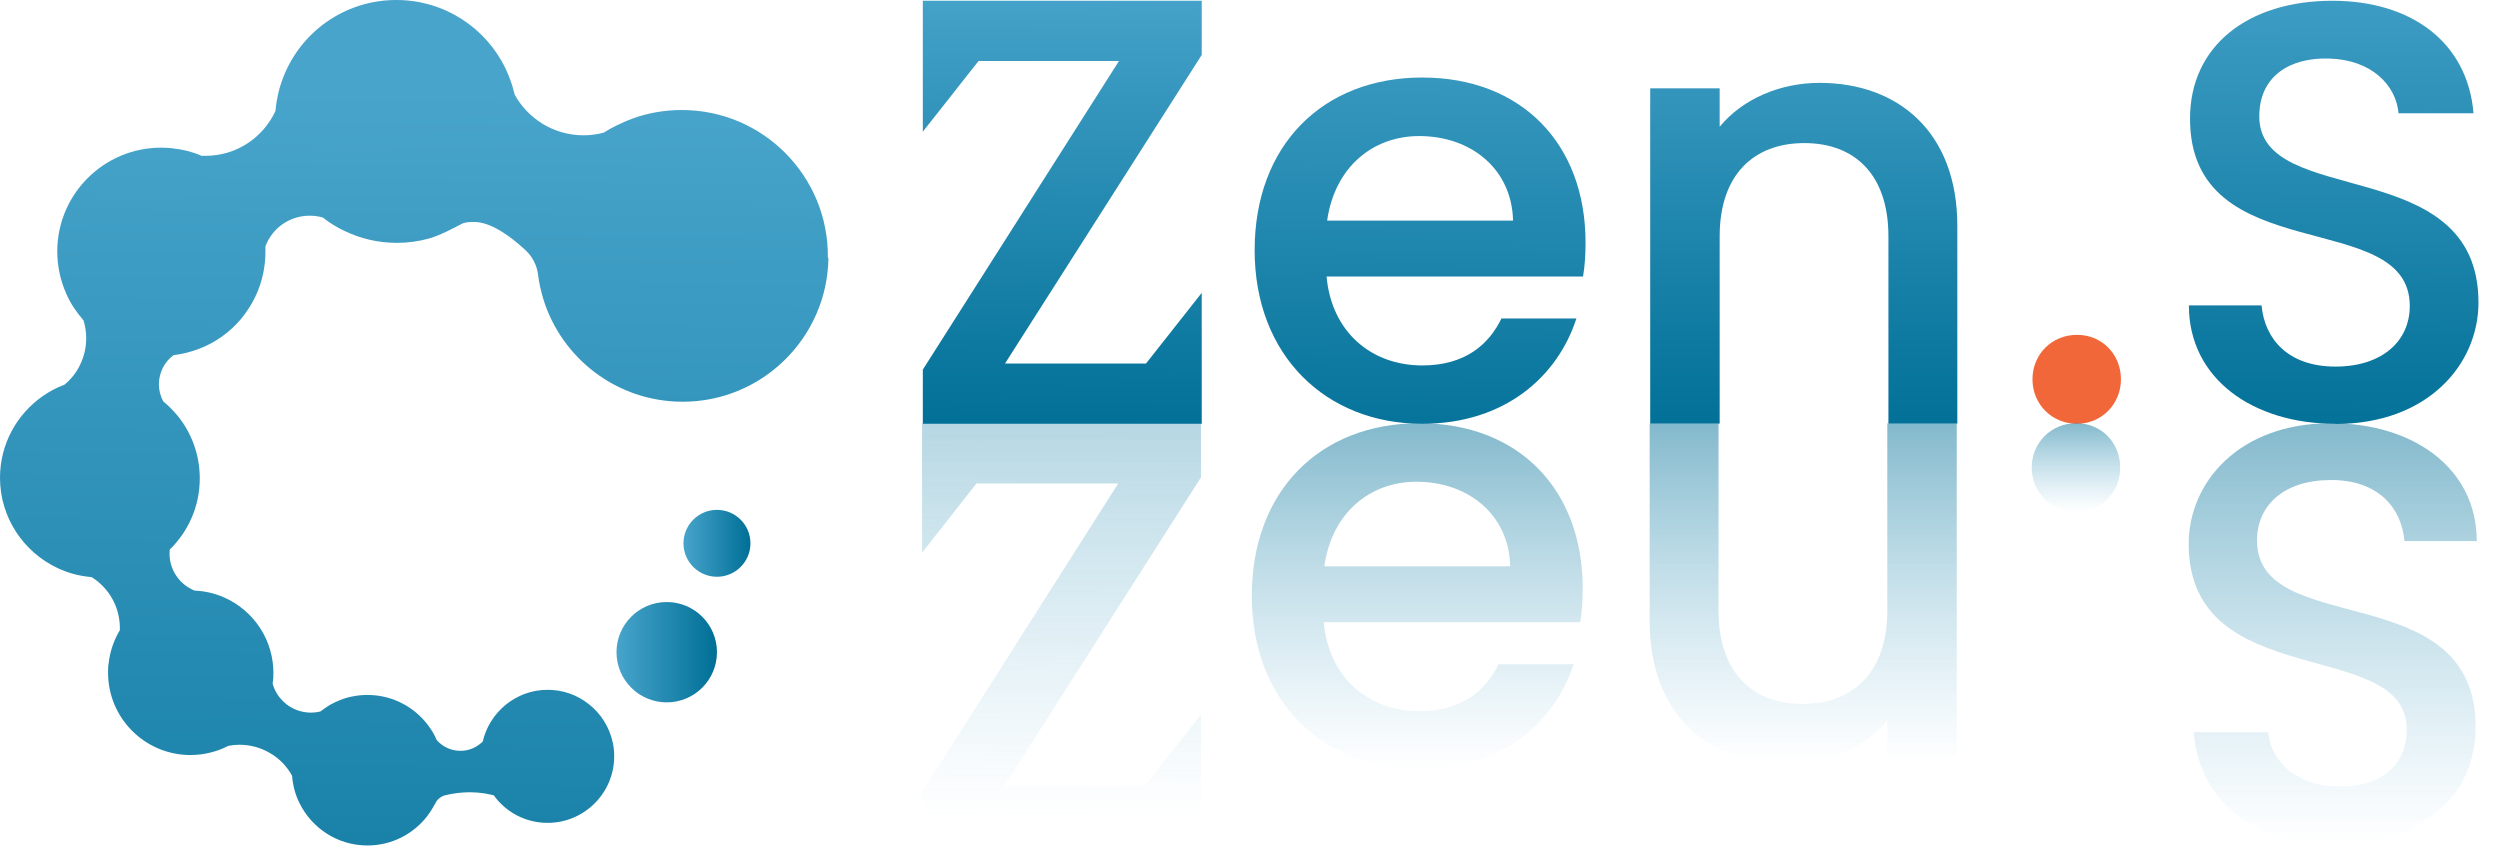 <svg width="111" height="38" viewBox="0 0 111 38" fill="none" xmlns="http://www.w3.org/2000/svg">
<path d="M36.782 11.458C36.732 14.985 33.851 17.837 30.311 17.837C27.397 17.837 24.93 15.913 24.119 13.264C24.018 12.918 23.933 12.564 23.891 12.201C23.84 11.779 23.637 11.382 23.316 11.095C22.759 10.572 21.838 9.855 21.052 9.855C20.943 9.855 20.841 9.855 20.731 9.872C20.647 9.88 20.562 9.906 20.486 9.948C20.216 10.091 19.498 10.471 19.05 10.589C18.594 10.716 18.121 10.783 17.622 10.783C16.778 10.783 15.984 10.589 15.274 10.243C14.936 10.083 14.623 9.889 14.336 9.661C14.15 9.602 13.948 9.577 13.745 9.577C12.849 9.577 12.081 10.142 11.785 10.935C11.785 11.02 11.785 11.104 11.785 11.188C11.785 11.501 11.751 11.813 11.692 12.108C11.54 12.876 11.185 13.576 10.704 14.158C10.214 14.741 9.588 15.196 8.87 15.475C8.507 15.618 8.11 15.719 7.705 15.77C7.51 15.913 7.341 16.107 7.231 16.327C7.122 16.546 7.054 16.799 7.054 17.061C7.054 17.322 7.122 17.592 7.248 17.82C7.476 18.006 7.688 18.225 7.882 18.453C8.499 19.212 8.87 20.183 8.87 21.238C8.87 21.862 8.744 22.453 8.507 22.992C8.279 23.524 7.95 23.997 7.536 24.402C7.536 24.461 7.527 24.52 7.527 24.579C7.527 25.33 7.992 25.962 8.642 26.224C8.913 26.233 9.175 26.275 9.428 26.342C10.839 26.722 11.912 27.92 12.106 29.388C12.123 29.549 12.14 29.709 12.14 29.869C12.14 30.029 12.131 30.198 12.106 30.358C12.207 30.73 12.435 31.05 12.731 31.278C13.027 31.506 13.407 31.641 13.812 31.641C13.956 31.641 14.091 31.624 14.226 31.59C14.362 31.489 14.497 31.388 14.64 31.303C14.784 31.219 14.944 31.143 15.097 31.084C15.282 31.008 15.485 30.949 15.688 30.915C15.891 30.873 16.102 30.856 16.322 30.856C17.479 30.856 18.501 31.447 19.101 32.333C19.211 32.493 19.312 32.67 19.388 32.856C19.642 33.151 20.022 33.337 20.444 33.337C20.833 33.337 21.179 33.177 21.433 32.924C21.737 31.616 22.911 30.628 24.313 30.628C24.998 30.628 25.623 30.856 26.13 31.253C26.679 31.675 27.067 32.291 27.211 32.991C27.253 33.185 27.27 33.379 27.27 33.582C27.27 35.21 25.944 36.535 24.313 36.535C23.325 36.535 22.455 36.054 21.922 35.311C21.787 35.278 21.652 35.252 21.517 35.227C21.297 35.193 21.078 35.176 20.85 35.176C20.478 35.176 20.106 35.227 19.76 35.311C19.574 35.362 19.413 35.489 19.329 35.666C19.32 35.691 19.312 35.708 19.295 35.725C19.202 35.902 19.093 36.071 18.974 36.231C18.358 37.024 17.403 37.539 16.313 37.539C14.987 37.539 13.846 36.771 13.297 35.657C13.111 35.286 13.002 34.873 12.968 34.442C12.74 34.029 12.41 33.683 12.005 33.447C11.599 33.202 11.134 33.067 10.628 33.067C10.459 33.067 10.29 33.084 10.129 33.118C10.002 33.185 9.867 33.244 9.732 33.295C9.597 33.346 9.453 33.388 9.31 33.421C9.039 33.489 8.752 33.523 8.456 33.523C6.437 33.523 4.798 31.886 4.798 29.869C4.798 29.726 4.798 29.591 4.824 29.447C4.883 28.916 5.06 28.418 5.322 27.979C5.322 27.954 5.322 27.92 5.322 27.886C5.322 26.933 4.824 26.098 4.072 25.625C3.802 25.6 3.54 25.558 3.286 25.49C3.033 25.422 2.788 25.33 2.551 25.22C1.048 24.511 0 22.984 0 21.212C0 19.71 0.752 18.386 1.901 17.584C2.196 17.381 2.518 17.204 2.864 17.078C3.16 16.833 3.405 16.529 3.565 16.175C3.734 15.829 3.827 15.432 3.827 15.019C3.827 14.741 3.785 14.47 3.709 14.226C3.557 14.049 3.413 13.863 3.278 13.661C3.151 13.466 3.033 13.255 2.94 13.036C2.686 12.462 2.543 11.829 2.543 11.163C2.543 8.615 4.613 6.556 7.155 6.556C7.316 6.556 7.485 6.564 7.637 6.581C7.865 6.607 8.093 6.649 8.313 6.699C8.532 6.759 8.744 6.826 8.946 6.919C9.006 6.919 9.065 6.919 9.124 6.919C10.509 6.919 11.692 6.1 12.233 4.919C12.25 4.674 12.292 4.438 12.342 4.202C12.393 3.966 12.461 3.738 12.545 3.518C13.297 1.46 15.274 0 17.597 0C19.743 0 21.593 1.249 22.455 3.063C22.624 3.417 22.759 3.805 22.852 4.202C23.148 4.742 23.587 5.189 24.111 5.51C24.634 5.822 25.251 6.008 25.91 6.008C26.223 6.008 26.518 5.965 26.805 5.889C27 5.763 27.203 5.653 27.414 5.552C27.625 5.451 27.836 5.358 28.056 5.274C28.748 5.02 29.492 4.885 30.278 4.885C33.885 4.885 36.799 7.839 36.757 11.441L36.782 11.458Z" fill="url(#paint0_linear_101_952)"/>
<path d="M63.149 18.816C58.874 18.816 55.706 15.787 55.706 11.112C55.706 6.438 58.739 3.442 63.149 3.442C67.559 3.442 70.398 6.387 70.398 10.766C70.398 11.281 70.372 11.762 70.288 12.277H58.9C59.12 14.732 60.877 16.225 63.149 16.225C65.042 16.225 66.098 15.306 66.664 14.141H69.992C69.156 16.732 66.799 18.816 63.149 18.816V18.816ZM58.925 9.796H67.179C67.128 7.501 65.312 6.041 63.014 6.041C60.927 6.041 59.255 7.45 58.925 9.796Z" fill="url(#paint1_linear_101_952)"/>
<path d="M83.846 10.488C83.846 7.763 82.36 6.353 80.112 6.353C77.865 6.353 76.353 7.763 76.353 10.488V18.807H73.269V3.923H76.353V5.628C77.35 4.413 79.006 3.679 80.788 3.679C84.277 3.679 86.905 5.864 86.905 10.024V18.807H83.846V10.488Z" fill="url(#paint2_linear_101_952)"/>
<path d="M92.219 18.816C91.112 18.816 90.242 17.955 90.242 16.841C90.242 15.727 91.103 14.867 92.219 14.867C93.334 14.867 94.17 15.736 94.17 16.841C94.17 17.946 93.308 18.816 92.219 18.816Z" fill="#F1673A"/>
<path d="M103.691 18.816C100.016 18.816 97.186 16.808 97.186 13.559H100.413C100.548 15.061 101.604 16.276 103.691 16.276C105.778 16.276 106.994 15.137 106.994 13.585C106.994 9.146 97.237 12.024 97.237 5.265C97.237 2.042 99.805 0.034 103.556 0.034C107.07 0.034 109.562 1.882 109.824 5.029H106.496C106.386 3.788 105.305 2.649 103.404 2.599C101.655 2.548 100.312 3.392 100.312 5.164C100.312 9.315 110.044 6.725 110.044 13.433C110.044 16.175 107.797 18.824 103.699 18.824L103.691 18.816Z" fill="url(#paint3_linear_101_952)"/>
<path d="M53.357 2.438V0.034H45.56H40.973V2.708V5.847L43.448 2.708H49.683L40.973 16.411V18.816H48.779H53.357V16.141V13.002L50.882 16.141H44.622L53.357 2.438Z" fill="url(#paint4_linear_101_952)"/>
<path opacity="0.61" d="M63.023 34.164C58.748 34.164 55.58 31.135 55.58 26.46C55.58 21.786 58.613 18.791 63.023 18.791C67.433 18.791 70.271 21.735 70.271 26.114C70.271 26.629 70.246 27.11 70.161 27.625H58.773C58.993 30.08 60.75 31.573 63.023 31.573C64.915 31.573 65.971 30.654 66.537 29.489H69.866C69.029 32.08 66.672 34.164 63.023 34.164V34.164ZM58.799 25.144H67.052C67.002 22.849 65.185 21.389 62.888 21.389C60.801 21.389 59.128 22.798 58.799 25.144Z" fill="url(#paint5_linear_101_952)"/>
<path opacity="0.61" d="M76.303 27.118C76.303 29.844 77.79 31.253 80.037 31.253C82.284 31.253 83.796 29.844 83.796 27.118V18.799H86.88V33.683H83.796V31.979C82.799 33.194 81.144 33.928 79.361 33.928C75.872 33.928 73.245 31.742 73.245 27.582V18.799H76.303V27.118Z" fill="url(#paint6_linear_101_952)"/>
<path opacity="0.61" d="M94.136 20.765C94.136 21.87 93.275 22.739 92.185 22.739C91.095 22.739 90.208 21.87 90.208 20.765C90.208 19.66 91.07 18.791 92.185 18.791C93.3 18.791 94.136 19.651 94.136 20.765Z" fill="url(#paint7_linear_101_952)"/>
<path opacity="0.61" d="M103.497 18.791C107.155 18.791 109.968 20.79 109.968 24.022H106.758C106.623 22.52 105.575 21.313 103.497 21.313C101.393 21.313 100.211 22.444 100.211 23.997C100.211 28.409 109.917 25.549 109.917 32.274C109.917 35.48 107.366 37.471 103.632 37.471C100.135 37.471 97.659 35.632 97.397 32.51H100.709C100.81 33.742 101.892 34.873 103.784 34.923C105.516 34.974 106.859 34.139 106.859 32.375C106.859 28.249 97.178 30.823 97.178 24.148C97.178 21.415 99.416 18.791 103.488 18.791H103.497Z" fill="url(#paint8_linear_101_952)"/>
<path opacity="0.61" d="M53.324 21.195V18.791H40.94V21.465V24.537L43.356 21.465H49.649L40.94 35.168V37.573H53.324V37.539V34.898V31.725L50.824 34.898H44.589L53.324 21.195Z" fill="url(#paint9_linear_101_952)"/>
<path d="M31.833 25.608C32.654 25.608 33.319 24.943 33.319 24.123C33.319 23.303 32.654 22.638 31.833 22.638C31.011 22.638 30.346 23.303 30.346 24.123C30.346 24.943 31.011 25.608 31.833 25.608Z" fill="url(#paint10_linear_101_952)"/>
<path d="M29.602 31.185C30.834 31.185 31.833 30.188 31.833 28.958C31.833 27.727 30.834 26.73 29.602 26.73C28.371 26.73 27.372 27.727 27.372 28.958C27.372 30.188 28.371 31.185 29.602 31.185Z" fill="url(#paint11_linear_101_952)"/>
<defs>
<linearGradient id="paint0_linear_101_952" x1="18.67" y1="-5.645" x2="17.878" y2="58.743" gradientUnits="userSpaceOnUse">
<stop offset="0.15" stop-color="#48A4CB"/>
<stop offset="0.96" stop-color="#006F96"/>
</linearGradient>
<linearGradient id="paint1_linear_101_952" x1="63.183" y1="-2.093" x2="62.964" y2="20.858" gradientUnits="userSpaceOnUse">
<stop stop-color="#48A4CB"/>
<stop offset="1" stop-color="#006F96"/>
</linearGradient>
<linearGradient id="paint2_linear_101_952" x1="80.087" y1="-1.991" x2="80.087" y2="19.331" gradientUnits="userSpaceOnUse">
<stop stop-color="#48A4CB"/>
<stop offset="1" stop-color="#006F96"/>
</linearGradient>
<linearGradient id="paint3_linear_101_952" x1="103.716" y1="-3.459" x2="103.573" y2="19.795" gradientUnits="userSpaceOnUse">
<stop stop-color="#48A4CB"/>
<stop offset="1" stop-color="#006F96"/>
</linearGradient>
<linearGradient id="paint4_linear_101_952" x1="47.266" y1="-0.903" x2="47.073" y2="19.204" gradientUnits="userSpaceOnUse">
<stop stop-color="#48A4CB"/>
<stop offset="1" stop-color="#006F96"/>
</linearGradient>
<linearGradient id="paint5_linear_101_952" x1="62.93" y1="34.172" x2="62.93" y2="18.799" gradientUnits="userSpaceOnUse">
<stop stop-color="#48A4CB" stop-opacity="0"/>
<stop offset="1" stop-color="#006F96" stop-opacity="0.8"/>
</linearGradient>
<linearGradient id="paint6_linear_101_952" x1="80.062" y1="33.919" x2="80.062" y2="18.791" gradientUnits="userSpaceOnUse">
<stop stop-color="#48A4CB" stop-opacity="0"/>
<stop offset="1" stop-color="#006F96" stop-opacity="0.8"/>
</linearGradient>
<linearGradient id="paint7_linear_101_952" x1="92.176" y1="22.739" x2="92.176" y2="18.791" gradientUnits="userSpaceOnUse">
<stop stop-color="#48A4CB" stop-opacity="0"/>
<stop offset="1" stop-color="#006F96" stop-opacity="0.8"/>
</linearGradient>
<linearGradient id="paint8_linear_101_952" x1="103.573" y1="37.471" x2="103.573" y2="18.791" gradientUnits="userSpaceOnUse">
<stop stop-color="#48A4CB" stop-opacity="0"/>
<stop offset="1" stop-color="#006F96" stop-opacity="0.8"/>
</linearGradient>
<linearGradient id="paint9_linear_101_952" x1="47.098" y1="36.282" x2="47.216" y2="9.534" gradientUnits="userSpaceOnUse">
<stop stop-color="#48A4CB" stop-opacity="0"/>
<stop offset="1" stop-color="#006F96" stop-opacity="0.8"/>
</linearGradient>
<linearGradient id="paint10_linear_101_952" x1="30.346" y1="24.123" x2="33.328" y2="24.123" gradientUnits="userSpaceOnUse">
<stop stop-color="#48A4CB"/>
<stop offset="1" stop-color="#006F96"/>
</linearGradient>
<linearGradient id="paint11_linear_101_952" x1="27.372" y1="28.958" x2="31.833" y2="28.958" gradientUnits="userSpaceOnUse">
<stop stop-color="#48A4CB"/>
<stop offset="1" stop-color="#006F96"/>
</linearGradient>
</defs>
</svg>
